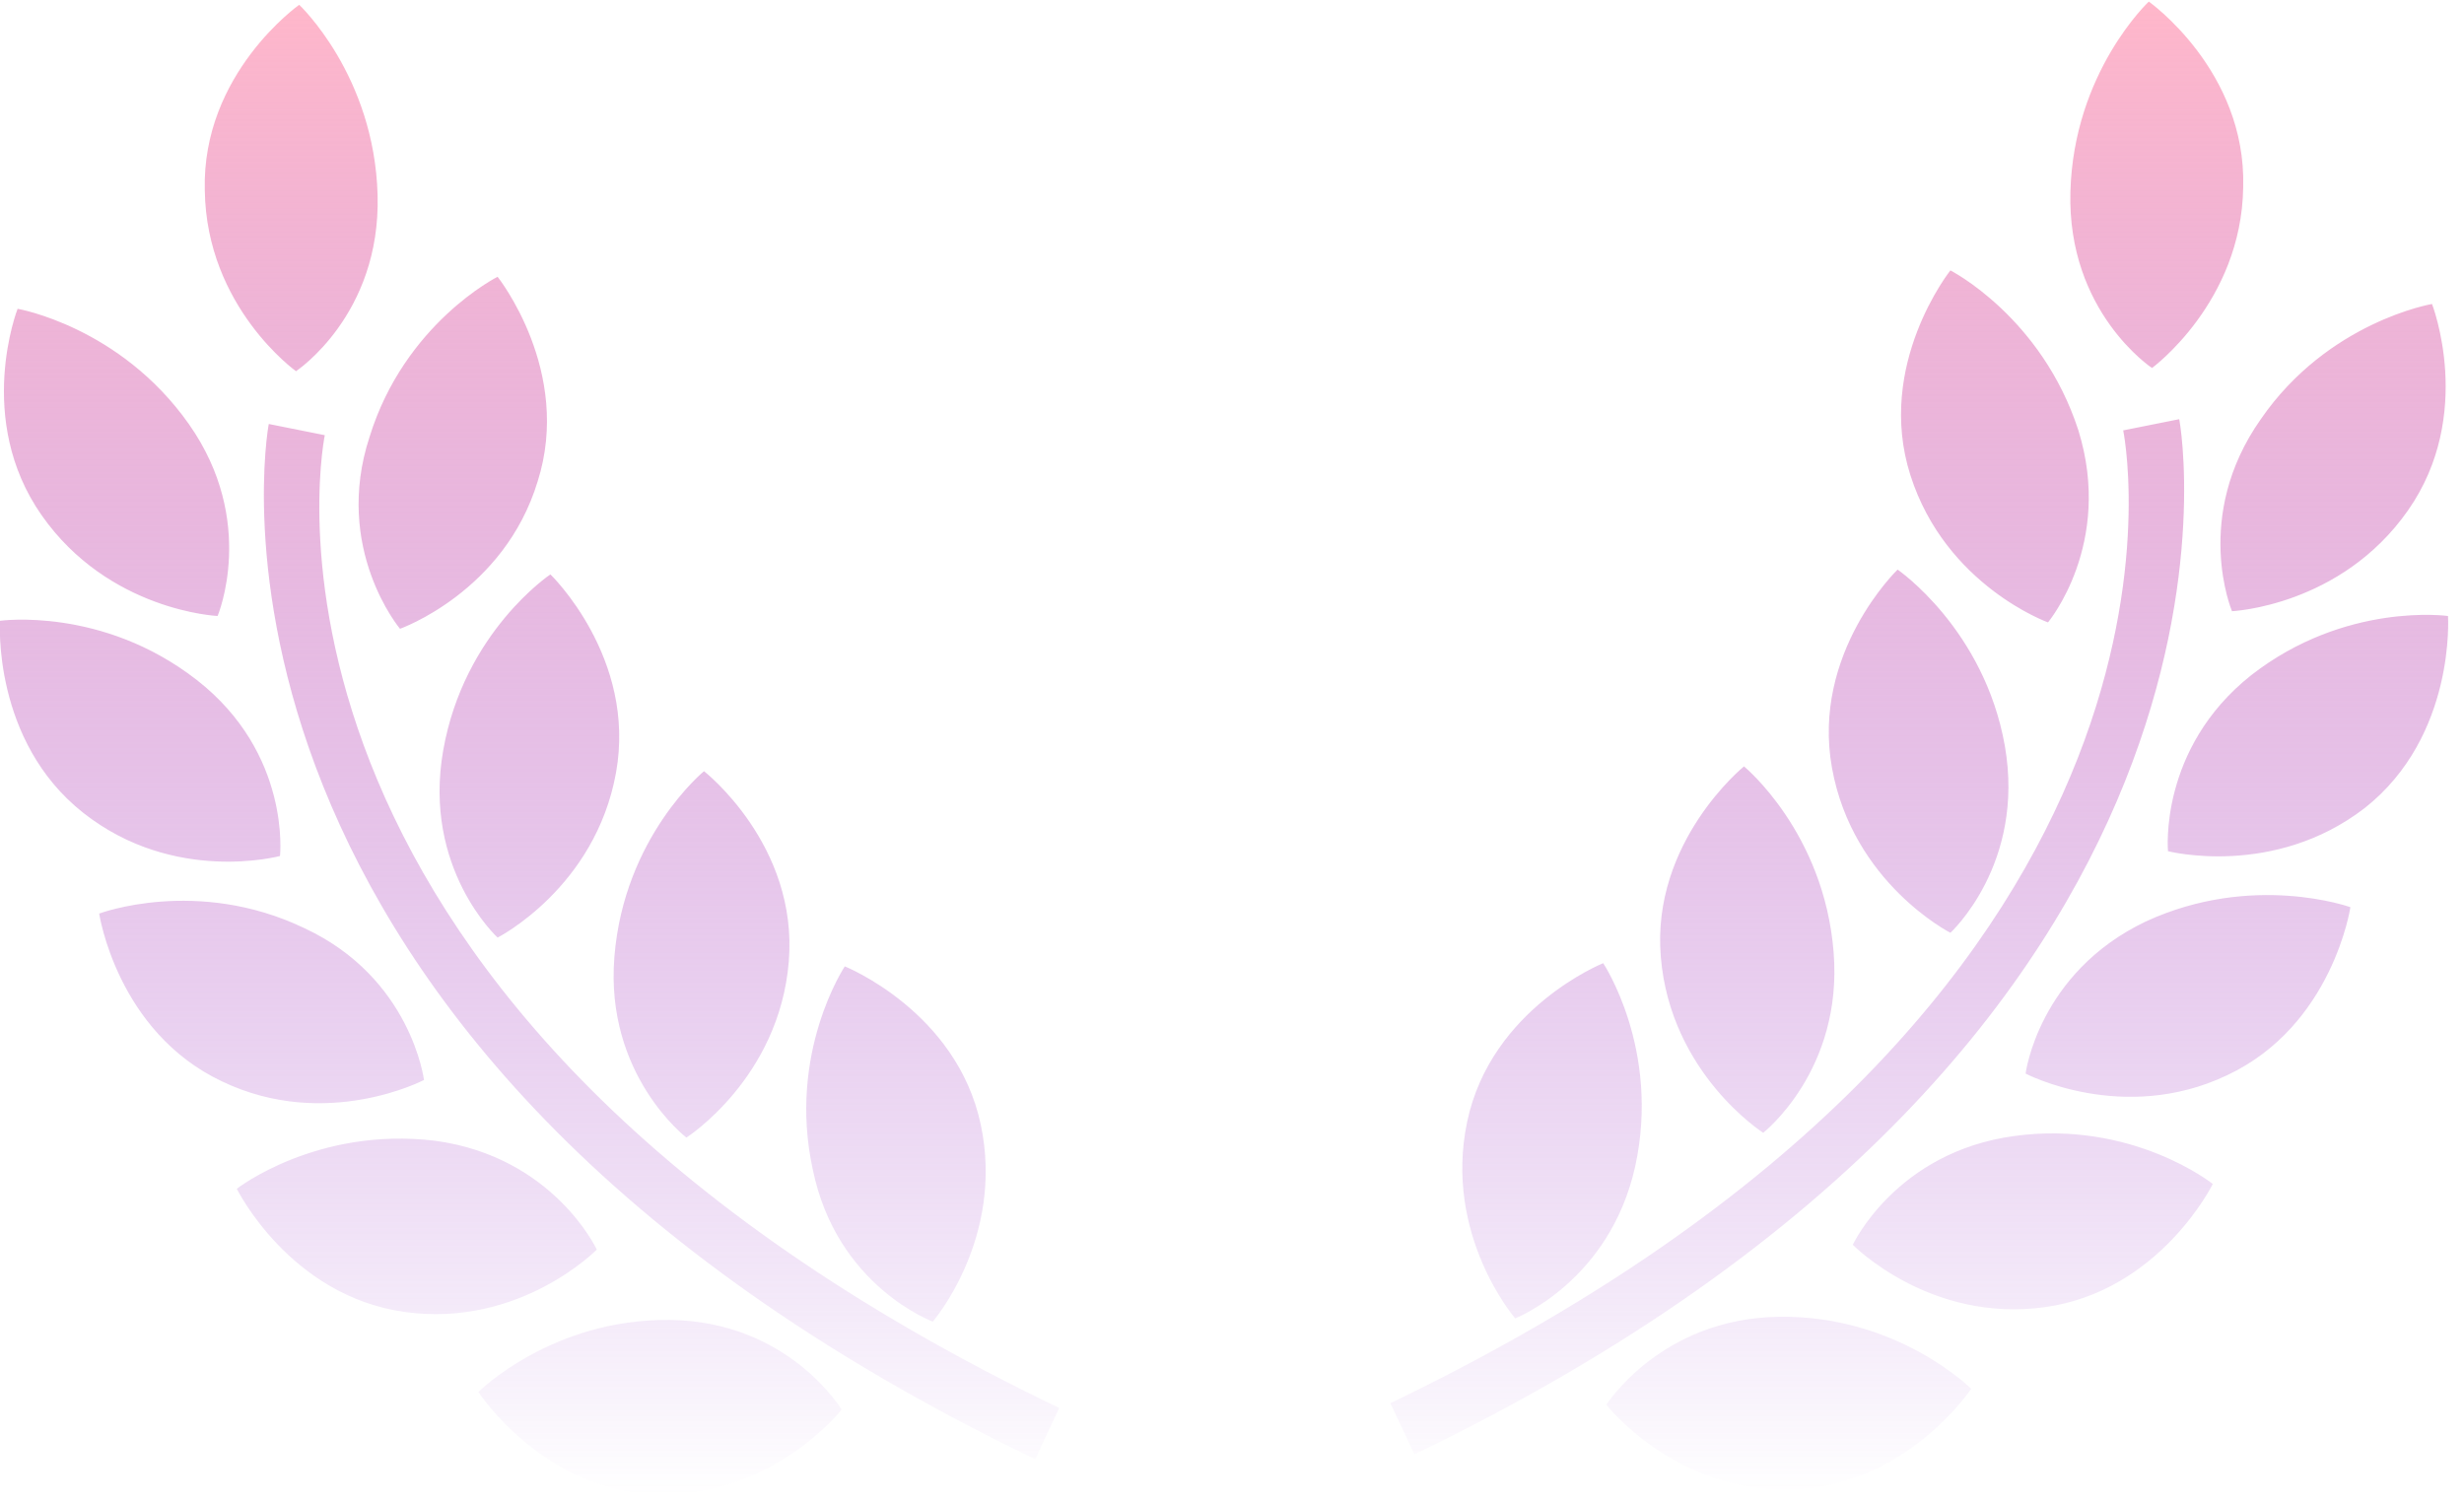 <?xml version="1.0" encoding="utf-8"?>
<!-- Generator: Adobe Illustrator 22.0.0, SVG Export Plug-In . SVG Version: 6.00 Build 0)  -->
<svg version="1.1" id="Layer_1" xmlns="http://www.w3.org/2000/svg" xmlns:xlink="http://www.w3.org/1999/xlink" x="0px" y="0px"
	 viewBox="0 0 154 94" style="enable-background:new 0 0 154 94;" xml:space="preserve">
<style type="text/css">
	.st0{fill:url(#SVGID_1_);}
</style>
<linearGradient id="SVGID_1_" gradientUnits="userSpaceOnUse" x1="76.514" y1="95.96" x2="76.514" y2="2.567" gradientTransform="matrix(1 0 0 -1 0 96)">
	<stop  offset="0" style="stop-color:#FFB7CA"/>
	<stop  offset="1" style="stop-color:#9B49D1;stop-opacity:0"/>
</linearGradient>
<path class="st0" d="M129.4,12c-0.2,7.5,5.1,11,5.1,11s5.6-4.1,5.7-11.3c0.2-7.3-5.9-11.6-5.9-11.6S129.6,4.5,129.4,12z M119.4,29.7
	c2.2,6.9,8.6,9.2,8.6,9.2s4.1-4.9,1.9-12c-2.3-7.1-8-10-8-10S117.2,22.8,119.4,29.7z M141.3,26.2c-4.3,6.1-1.8,12-1.8,12
	s6.8-0.3,11-6.3c4.2-6,1.5-12.9,1.5-12.9S145.5,20.1,141.3,26.2z M125.3,46.6c1.3,7.4-3.4,11.7-3.4,11.7s-6.1-3.1-7.4-10.3
	c-1.3-7.2,4.1-12.4,4.1-12.4S124,39.3,125.3,46.6z M114.6,59.5C114,52,109,47.9,109,47.9s-5.8,4.7-5.2,11.9c0.6,7.3,6.4,11,6.4,11
	S115.2,66.9,114.6,59.5z M94.7,82.4c0,0-4.5-5.2-3-12.3c1.5-7.1,8.5-9.9,8.5-9.9s3.6,5.4,2,12.7C100.6,80.1,94.7,82.4,94.7,82.4z
	 M135.5,53.2c0,0-0.6-6.4,5.2-11c5.9-4.6,12.3-3.7,12.3-3.7s0.5,7.5-5.2,12C142.1,54.9,135.5,53.2,135.5,53.2z M134.1,57.6
	c-6.7,3.2-7.5,9.5-7.5,9.5s6.1,3.2,12.6,0.1c6.6-3.1,7.7-10.5,7.7-10.5S140.8,54.5,134.1,57.6z M115.8,77.8c0,0,2.7-5.8,10.1-6.8
	c7.4-1,12.4,3,12.4,3s-3.3,6.7-10.5,7.7C120.6,82.7,115.8,77.8,115.8,77.8z M123.2,86.8c0,0-4.6-4.6-12-4.5
	c-7.4,0.1-10.8,5.5-10.8,5.5s4.2,5.4,11.4,5.3C119.1,93,123.2,86.8,123.2,86.8z M132.7,26.9l3.5-0.7c0.1,0.4,6.8,38.4-47.8,64.7
	l-1.5-3.2C138.9,62.7,133,28.4,132.7,26.9z M11.8,26.5c4.3,6.1,1.8,12,1.8,12s-6.8-0.3-11-6.3c-4.2-6-1.5-12.9-1.5-12.9
	S7.5,20.4,11.8,26.5z M25,39.3c0,0,6.5-2.3,8.6-9.2c2.2-6.9-2.5-12.8-2.5-12.8s-5.8,2.9-8,10C20.8,34.3,25,39.3,25,39.3z M31.1,58.6
	c0,0-4.7-4.3-3.4-11.7c1.3-7.4,6.7-11,6.7-11s5.4,5.2,4.1,12.4C37.2,55.5,31.1,58.6,31.1,58.6z M44,48.2c0,0-5,4.1-5.6,11.6
	c-0.6,7.4,4.5,11.3,4.5,11.3s5.8-3.7,6.4-11C49.9,52.8,44,48.2,44,48.2z M61.3,70.3c1.5,7.1-3,12.3-3,12.3s-6-2.2-7.5-9.5
	c-1.6-7.3,2-12.7,2-12.7S59.8,63.2,61.3,70.3z M18.5,23.2c0,0,5.3-3.5,5.1-11c-0.2-7.5-4.9-11.9-4.9-11.9s-6.1,4.3-5.9,11.6
	C12.9,19.2,18.5,23.2,18.5,23.2z M12.3,42.5c5.9,4.6,5.2,11,5.2,11s-6.6,1.8-12.3-2.7c-5.7-4.5-5.2-12-5.2-12S6.4,37.9,12.3,42.5z
	 M26.5,67.5c0,0-0.8-6.4-7.5-9.5c-6.7-3.2-12.8-0.9-12.8-0.9s1.1,7.4,7.7,10.5C20.4,70.7,26.5,67.5,26.5,67.5z M27.2,71.3
	c7.4,1,10.1,6.8,10.1,6.8s-4.8,4.9-12,3.9c-7.2-1-10.5-7.7-10.5-7.7S19.8,70.4,27.2,71.3z M41.9,82.5c-7.4-0.1-12,4.5-12,4.5
	s4.1,6.3,11.3,6.4c7.2,0.1,11.4-5.3,11.4-5.3S49.3,82.6,41.9,82.5z M16.8,26.5l3.5,0.7C20,28.7,14.1,63,66.2,88l-1.5,3.2
	C10,64.9,16.7,26.9,16.8,26.5z"/>
</svg>
